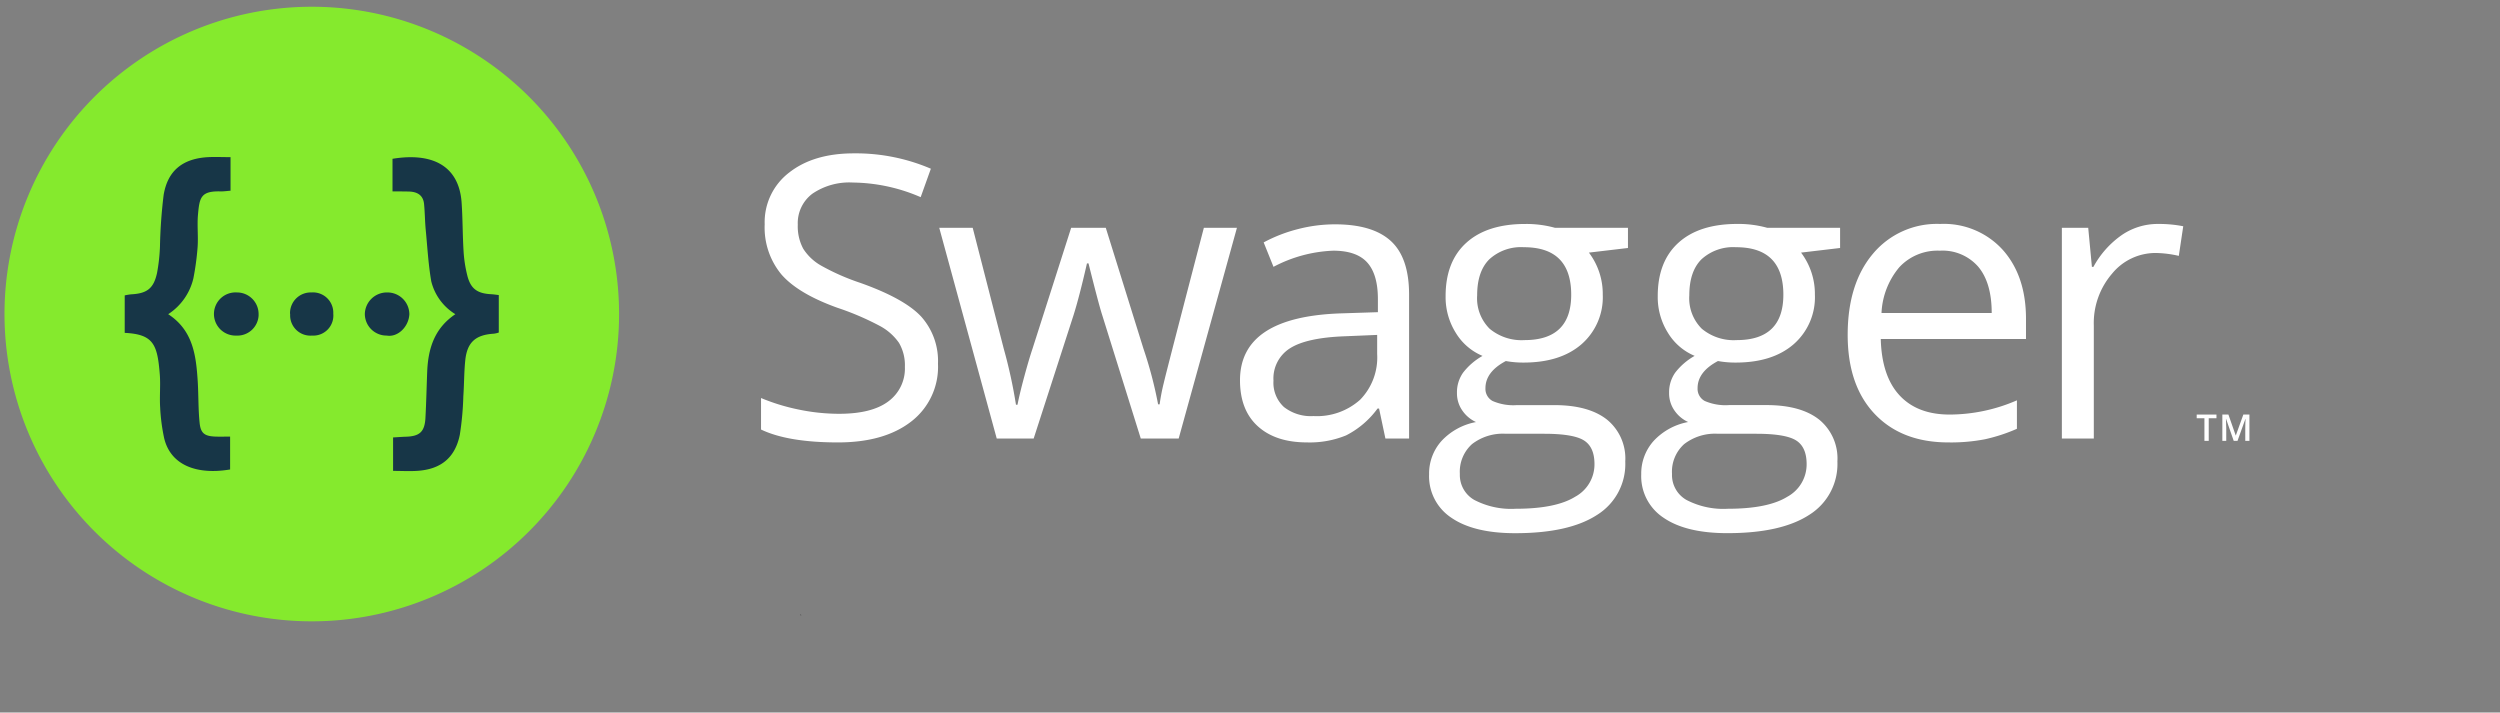 <?xml version="1.0" encoding="UTF-8" standalone="no"?>
<svg
   xmlns:dc="http://purl.org/dc/elements/1.1/"
   xmlns:cc="http://creativecommons.org/ns#"
   xmlns:rdf="http://www.w3.org/1999/02/22-rdf-syntax-ns#"
   xmlns:svg="http://www.w3.org/2000/svg"
   xmlns="http://www.w3.org/2000/svg"
   xmlns:sodipodi="http://sodipodi.sourceforge.net/DTD/sodipodi-0.dtd"
   xmlns:inkscape="http://www.inkscape.org/namespaces/inkscape"
   viewBox="0 0 407 116"
   version="1.1"
   id="svg98"
   sodipodi:docname="download.svg"
   inkscape:version="1.0.1 (3bc2e813f5, 2020-09-07)">
  <rect x="0" y="0" width="407" height="116" fill="#808080" stroke="none"/>
  <sodipodi:namedview
     pagecolor="#ffffff"
     bordercolor="#666666"
     borderopacity="1"
     objecttolerance="10"
     gridtolerance="10"
     guidetolerance="10"
     inkscape:pageopacity="0"
     inkscape:pageshadow="2"
     inkscape:window-width="1440"
     inkscape:window-height="838"
     id="namedview100"
     showgrid="false"
     inkscape:zoom="2.7321867"
     inkscape:cx="203.64705"
     inkscape:cy="58.028084"
     inkscape:window-x="-6"
     inkscape:window-y="-6"
     inkscape:window-maximized="1"
     inkscape:current-layer="svg98" />
  <defs
     id="defs62">
    <style
       id="style57">
      .cls-1 {
        clip-path: url(#clip-SW_TM-logo-on-dark);
      }

      .cls-2 {
        fill: #fff;
      }

      .cls-3 {
        fill: #85ea2d;
      }

      .cls-4 {
        fill: #173647;
      }
    </style>
    <clipPath
       id="clip-SW_TM-logo-on-dark">
      <rect
         width="407"
         height="116"
         id="rect59" />
    </clipPath>
  </defs>
  <g
     id="SW_TM-logo-on-dark"
     class="cls-1"
     clip-path="url(#clip-SW_TM-logo-on-dark)"
     transform="translate(0.732,1.098)">
    <g
       id="SW_In-Product"
       transform="translate(-0.301)">
      <path
         id="Path_2936"
         data-name="Path 2936"
         class="cls-2"
         d="m 359.15,70.674 h -0.7 v -3.682 h -1.26 v -0.6 h 3.219 v 0.6 h -1.259 z" />
      <path
         id="Path_2937"
         data-name="Path 2937"
         class="cls-2"
         d="M 363.217,70.674 361.975,67.1 h -0.023 q 0.05,0.8 0.05,1.494 v 2.083 h -0.636 v -4.286 h 0.987 l 1.19,3.407 h 0.017 l 1.225,-3.407 h 0.99 v 4.283 H 365.1 v -2.118 c 0,-0.213 0.006,-0.49 0.016,-0.832 0.01,-0.342 0.02,-0.549 0.028,-0.621 h -0.023 l -1.286,3.571 z" />
      <path
         id="Path_2938"
         data-name="Path 2938"
         class="cls-3"
         d="M 50.328,97.669 A 47.642,47.642 0 1 1 97.971,50.027 47.642,47.642 0 0 1 50.328,97.669 Z" />
      <path
         id="Path_2939"
         data-name="Path 2939"
         class="cls-3"
         d="M 50.328,4.769 A 45.258,45.258 0 1 1 5.07,50.027 45.258,45.258 0 0 1 50.328,4.769 M 50.328,0 A 50.027,50.027 0 1 0 100.355,50.027 50.027,50.027 0 0 0 50.328,0 Z" />
      <path
         id="Path_2940"
         data-name="Path 2940"
         class="cls-4"
         d="m 31.8,33.854 c -0.154,1.712 0.058,3.482 -0.057,5.213 a 42.665,42.665 0 0 1 -0.693,5.156 9.53,9.53 0 0 1 -4.1,5.829 c 4.079,2.654 4.54,6.771 4.81,10.946 0.135,2.25 0.077,4.52 0.308,6.752 0.173,1.731 0.846,2.174 2.636,2.231 0.73,0.02 1.48,0 2.327,0 v 5.349 c -5.29,0.9 -9.657,-0.6 -10.734,-5.079 a 30.76,30.76 0 0 1 -0.654,-5 c -0.117,-1.789 0.076,-3.578 -0.058,-5.367 -0.386,-4.906 -1.02,-6.56 -5.713,-6.791 v -6.1 A 9.191,9.191 0 0 1 20.9,46.82 c 2.577,-0.135 3.674,-0.924 4.231,-3.463 a 29.3,29.3 0 0 0 0.481,-4.329 82.1,82.1 0 0 1 0.6,-8.406 c 0.673,-3.982 3.136,-5.906 7.234,-6.137 1.154,-0.057 2.327,0 3.655,0 v 5.464 c -0.558,0.038 -1.039,0.115 -1.539,0.115 -3.336,-0.115 -3.51,1.02 -3.762,3.79 z m 6.406,12.658 h -0.077 a 3.515,3.515 0 1 0 -0.346,7.021 h 0.231 a 3.461,3.461 0 0 0 3.655,-3.251 V 50.09 a 3.523,3.523 0 0 0 -3.461,-3.578 z m 12.062,0 a 3.373,3.373 0 0 0 -3.482,3.251 1.79,1.79 0 0 0 0.02,0.327 3.3,3.3 0 0 0 3.578,3.443 3.263,3.263 0 0 0 3.443,-3.558 3.308,3.308 0 0 0 -3.557,-3.463 z m 12.351,0 a 3.592,3.592 0 0 0 -3.655,3.482 3.529,3.529 0 0 0 3.536,3.539 h 0.039 c 1.769,0.309 3.559,-1.4 3.674,-3.462 a 3.571,3.571 0 0 0 -3.6,-3.559 z M 79.567,46.8 c -2.232,-0.1 -3.348,-0.846 -3.9,-2.962 a 21.447,21.447 0 0 1 -0.635,-4.136 c -0.154,-2.578 -0.135,-5.175 -0.308,-7.753 -0.4,-6.117 -4.828,-8.252 -11.254,-7.195 v 5.31 c 1.019,0 1.808,0 2.6,0.019 1.366,0.019 2.4,0.539 2.539,2.059 0.135,1.385 0.135,2.789 0.27,4.193 0.269,2.79 0.422,5.618 0.9,8.369 a 8.715,8.715 0 0 0 3.921,5.348 c -3.4,2.289 -4.406,5.559 -4.578,9.234 -0.1,2.52 -0.154,5.059 -0.289,7.6 -0.115,2.308 -0.923,3.058 -3.251,3.116 -0.654,0.019 -1.289,0.077 -2.019,0.115 v 5.445 c 1.365,0 2.616,0.077 3.866,0 3.886,-0.231 6.233,-2.117 7,-5.887 A 49.079,49.079 0 0 0 75,63.4 c 0.135,-1.923 0.116,-3.866 0.308,-5.771 0.289,-2.982 1.655,-4.213 4.636,-4.4 a 4.037,4.037 0 0 0 0.828,-0.192 v -6.1 c -0.5,-0.058 -0.843,-0.115 -1.208,-0.135 z" />
      <path
         id="Path_2941"
         data-name="Path 2941"
         class="cls-2"
         d="m 152.273,58.122 a 11.228,11.228 0 0 1 -4.384,9.424 q -4.383,3.382 -11.9,3.382 -8.14,0 -12.524,-2.1 V 63.7 a 32.9,32.9 0 0 0 6.137,1.879 32.3,32.3 0 0 0 6.575,0.689 q 5.322,0 8.015,-2.02 a 6.626,6.626 0 0 0 2.692,-5.62 7.222,7.222 0 0 0 -0.954,-3.9 8.885,8.885 0 0 0 -3.194,-2.8 44.634,44.634 0 0 0 -6.81,-2.911 Q 129.539,46.731 126.8,43.6 A 11.955,11.955 0 0 1 124.06,35.428 10.164,10.164 0 0 1 128.039,27 q 3.977,-3.131 10.52,-3.131 a 31,31 0 0 1 12.555,2.5 L 149.455,31 a 28.382,28.382 0 0 0 -11.021,-2.38 10.668,10.668 0 0 0 -6.606,1.816 5.984,5.984 0 0 0 -2.38,5.041 7.722,7.722 0 0 0 0.877,3.9 8.242,8.242 0 0 0 2.959,2.786 36.7,36.7 0 0 0 6.371,2.8 q 7.2,2.566 9.91,5.51 a 10.84,10.84 0 0 1 2.708,7.649 z" />
      <path
         id="Path_2942"
         data-name="Path 2942"
         class="cls-2"
         d="M 185.288,70.3 179,50.17 q -0.594,-1.848 -2.222,-8.391 h -0.251 q -1.252,5.479 -2.192,8.453 L 167.849,70.3 h -6.011 l -9.361,-34.315 h 5.447 q 3.318,12.931 5.057,19.693 a 80.112,80.112 0 0 1 1.988,9.111 h 0.25 q 0.345,-1.785 1.112,-4.618 0.767,-2.833 1.33,-4.493 l 6.294,-19.693 h 5.635 l 6.137,19.693 a 66.369,66.369 0 0 1 2.379,9.048 h 0.251 a 33.163,33.163 0 0 1 0.673,-3.475 q 0.548,-2.347 6.528,-25.266 h 5.385 L 191.456,70.3 Z" />
      <path
         id="Path_2943"
         data-name="Path 2943"
         class="cls-2"
         d="m 225.115,70.3 -1.033,-4.885 h -0.25 a 14.446,14.446 0 0 1 -5.119,4.368 15.608,15.608 0 0 1 -6.372,1.143 q -5.1,0 -8,-2.63 -2.9,-2.63 -2.9,-7.483 0,-10.4 16.626,-10.9 l 5.823,-0.188 V 47.6 q 0,-4.038 -1.738,-5.964 -1.738,-1.926 -5.552,-1.923 a 22.633,22.633 0 0 0 -9.706,2.63 l -1.6,-3.977 a 24.437,24.437 0 0 1 5.557,-2.16 24.056,24.056 0 0 1 6.058,-0.783 q 6.136,0 9.1,2.724 2.964,2.724 2.959,8.735 V 70.3 Z m -11.741,-3.663 a 10.549,10.549 0 0 0 7.626,-2.66 9.845,9.845 0 0 0 2.771,-7.451 v -3.1 l -5.2,0.219 q -6.2,0.219 -8.939,1.926 a 5.8,5.8 0 0 0 -2.74,5.306 5.354,5.354 0 0 0 1.707,4.29 7.081,7.081 0 0 0 4.775,1.472 z" />
      <path
         id="Path_2944"
         data-name="Path 2944"
         class="cls-2"
         d="m 264.6,35.987 v 3.287 l -6.356,0.752 a 11.16,11.16 0 0 1 2.255,6.856 10.148,10.148 0 0 1 -3.444,8.047 q -3.444,3 -9.456,3 a 15.734,15.734 0 0 1 -2.88,-0.25 Q 241.4,59.438 241.4,62.1 a 2.242,2.242 0 0 0 1.159,2.082 8.456,8.456 0 0 0 3.976,0.673 h 6.074 q 5.573,0 8.563,2.348 a 8.158,8.158 0 0 1 2.99,6.825 9.743,9.743 0 0 1 -4.571,8.688 q -4.572,2.989 -13.338,2.99 -6.732,0 -10.379,-2.5 a 8.087,8.087 0 0 1 -3.647,-7.076 7.946,7.946 0 0 1 2,-5.417 10.211,10.211 0 0 1 5.636,-3.1 5.429,5.429 0 0 1 -2.207,-1.847 4.89,4.89 0 0 1 -0.893,-2.912 5.53,5.53 0 0 1 1,-3.288 10.529,10.529 0 0 1 3.162,-2.723 9.275,9.275 0 0 1 -4.336,-3.726 10.945,10.945 0 0 1 -1.675,-6.012 q 0,-5.634 3.382,-8.688 3.382,-3.054 9.58,-3.052 a 17.439,17.439 0 0 1 4.853,0.626 z m -27.367,40.075 a 4.66,4.66 0 0 0 2.348,4.227 12.973,12.973 0 0 0 6.732,1.44 q 6.543,0 9.69,-1.956 a 5.992,5.992 0 0 0 3.147,-5.307 q 0,-2.787 -1.723,-3.867 -1.723,-1.08 -6.481,-1.08 h -6.23 a 8.205,8.205 0 0 0 -5.51,1.69 6.043,6.043 0 0 0 -1.973,4.853 z m 2.818,-29.086 a 6.984,6.984 0 0 0 2.035,5.448 8.123,8.123 0 0 0 5.667,1.847 q 7.608,0 7.608,-7.389 0,-7.733 -7.7,-7.733 a 7.628,7.628 0 0 0 -5.635,1.972 q -1.976,1.973 -1.975,5.855 z" />
      <path
         id="Path_2945"
         data-name="Path 2945"
         class="cls-2"
         d="m 299.136,35.987 v 3.287 l -6.356,0.752 a 11.168,11.168 0 0 1 2.254,6.856 10.145,10.145 0 0 1 -3.444,8.047 q -3.444,3 -9.455,3 a 15.734,15.734 0 0 1 -2.88,-0.25 q -3.32,1.754 -3.319,4.415 a 2.243,2.243 0 0 0 1.158,2.082 8.459,8.459 0 0 0 3.976,0.673 h 6.074 q 5.574,0 8.563,2.348 a 8.158,8.158 0 0 1 2.99,6.825 9.743,9.743 0 0 1 -4.571,8.688 q -4.57,2.989 -13.337,2.99 -6.732,0 -10.379,-2.5 a 8.088,8.088 0 0 1 -3.648,-7.076 7.947,7.947 0 0 1 2,-5.417 10.207,10.207 0 0 1 5.636,-3.1 5.432,5.432 0 0 1 -2.208,-1.847 4.889,4.889 0 0 1 -0.892,-2.912 5.53,5.53 0 0 1 1,-3.288 10.529,10.529 0 0 1 3.162,-2.723 9.271,9.271 0 0 1 -4.336,-3.726 10.945,10.945 0 0 1 -1.675,-6.012 q 0,-5.634 3.381,-8.688 3.381,-3.054 9.581,-3.052 a 17.444,17.444 0 0 1 4.853,0.626 z m -27.364,40.075 a 4.658,4.658 0 0 0 2.348,4.227 12.969,12.969 0 0 0 6.731,1.44 q 6.544,0 9.691,-1.956 a 5.993,5.993 0 0 0 3.146,-5.307 q 0,-2.787 -1.722,-3.867 -1.722,-1.08 -6.481,-1.08 h -6.23 a 8.208,8.208 0 0 0 -5.511,1.69 6.042,6.042 0 0 0 -1.972,4.853 z m 2.818,-29.086 a 6.984,6.984 0 0 0 2.035,5.448 8.121,8.121 0 0 0 5.667,1.847 q 7.607,0 7.608,-7.389 0,-7.733 -7.7,-7.733 a 7.629,7.629 0 0 0 -5.635,1.972 q -1.975,1.973 -1.975,5.855 z" />
      <path
         id="Path_2946"
         data-name="Path 2946"
         class="cls-2"
         d="m 316.778,70.928 q -7.608,0 -12.007,-4.634 -4.399,-4.634 -4.4,-12.868 0,-8.3 4.086,-13.181 a 13.573,13.573 0 0 1 10.974,-4.884 12.938,12.938 0 0 1 10.207,4.239 q 3.762,4.247 3.762,11.2 v 3.287 h -23.643 q 0.156,6.044 3.053,9.174 2.897,3.13 8.156,3.131 a 27.633,27.633 0 0 0 10.958,-2.317 v 4.634 a 27.5,27.5 0 0 1 -5.213,1.706 29.251,29.251 0 0 1 -5.933,0.513 z m -1.409,-31.215 a 8.489,8.489 0 0 0 -6.591,2.692 12.416,12.416 0 0 0 -2.9,7.452 h 17.94 q 0,-4.916 -2.191,-7.53 a 7.714,7.714 0 0 0 -6.258,-2.614 z" />
      <path
         id="Path_2947"
         data-name="Path 2947"
         class="cls-2"
         d="m 350.9,35.361 a 20.38,20.38 0 0 1 4.1,0.375 l -0.721,4.822 a 17.712,17.712 0 0 0 -3.757,-0.47 9.142,9.142 0 0 0 -7.122,3.382 12.327,12.327 0 0 0 -2.959,8.422 V 70.3 h -5.2 V 35.987 h 4.29 l 0.6,6.356 h 0.25 a 15.072,15.072 0 0 1 4.6,-5.166 10.356,10.356 0 0 1 5.919,-1.816 z" />
      <path
         id="Path_2957"
         transform="translate(-0.431,-1.098)"
         d="m 130.322,100.035 c 0.029,0.082 0.066,0.155 0.092,0.24 -0.002,-0.087 -0.004,-0.136 -0.006,-0.209 a 8.341,8.341 0 0 0 -0.086,-0.031 z" />
    </g>
  </g>
</svg>
